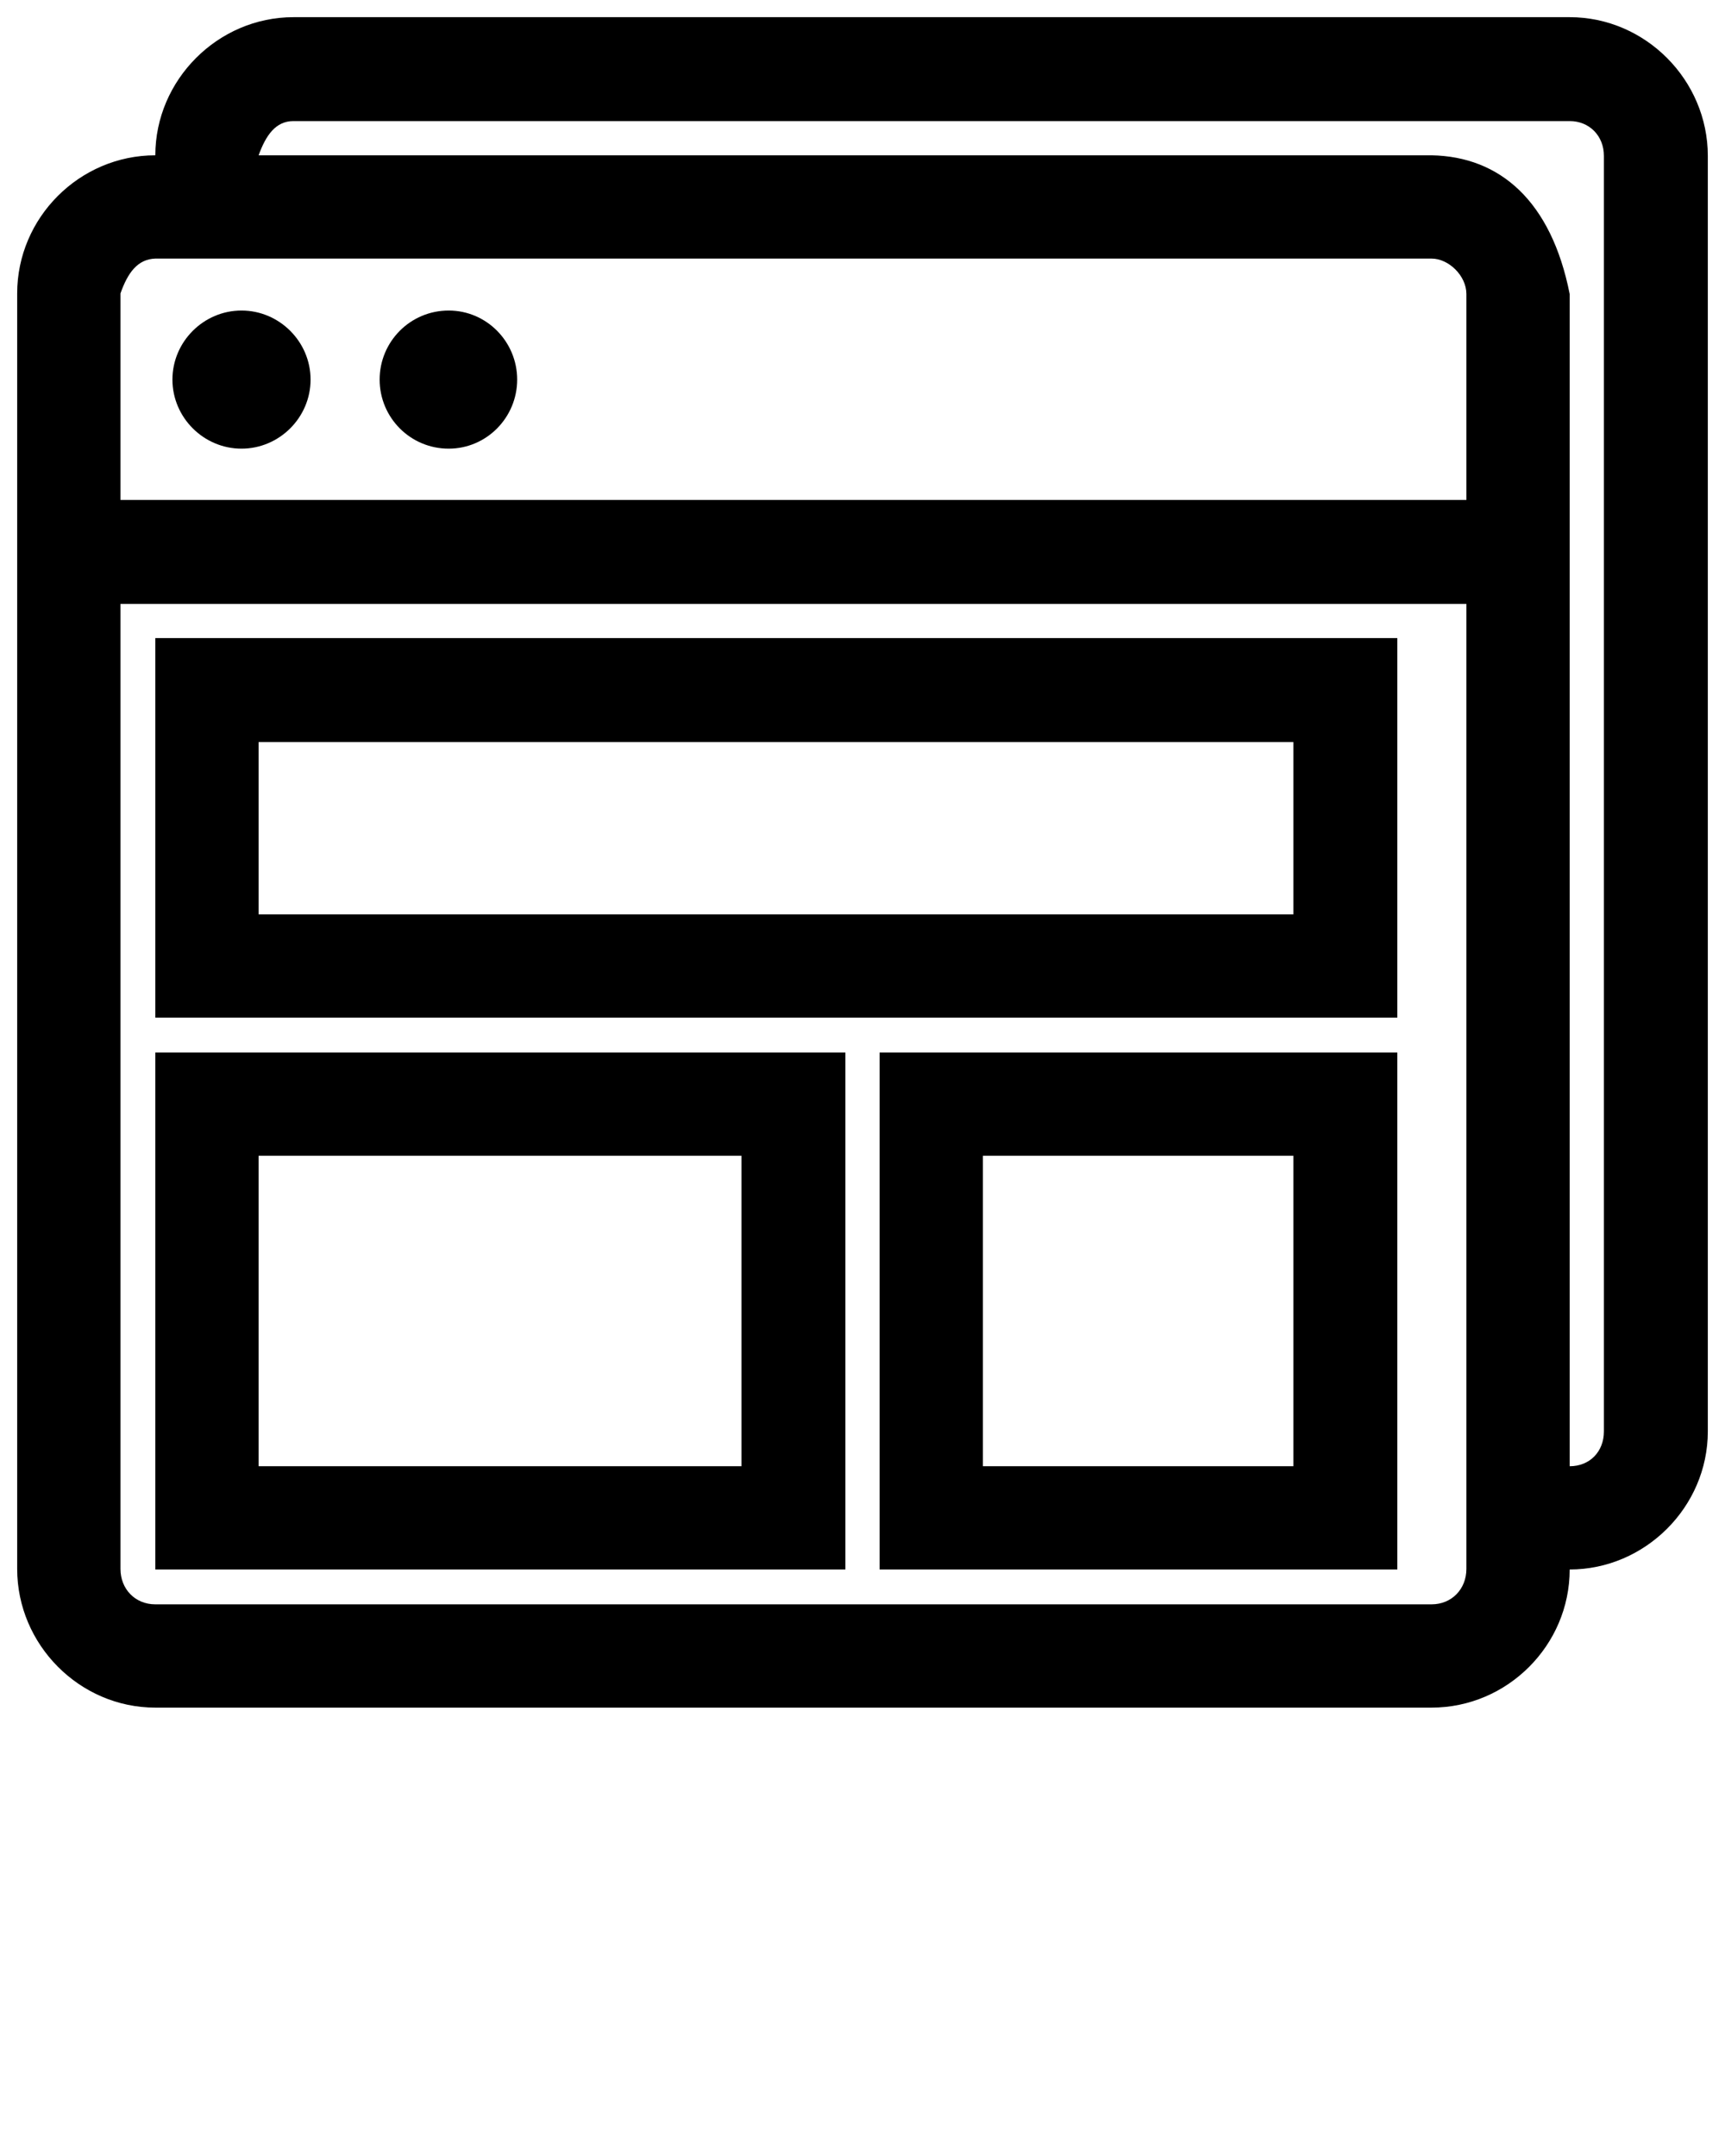 <svg xmlns="http://www.w3.org/2000/svg" xmlns:svg="http://www.w3.org/2000/svg" x="0" y="0" version="1.1" viewBox="0 0 100 125"><g><g><path fill="#000" fill-opacity="1" fill-rule="nonzero" stroke="none" d="M 16.016,0 C 11.622,0 8.008,3.65 8.008,8.008 3.614,8.008 0,11.622 0,16.016 l 0,73.949 c 0,4.394 3.614,8.043 8.008,8.043 l 73.984,0 C 86.386,98.008 90,94.394 90,90 c 4.358,0 8.008,-3.614 8.008,-8.008 l 0,-73.949 C 98.008,3.65 94.394,0 90,0 z m 0,6.024 73.984,0 c 1.134,0 1.984,0.85 1.984,2.02 l 0,73.949 c 0,1.169 -0.815,2.02 -1.984,2.02 l 0,-67.961 C 88.937,10.665 85.961,8.079 81.992,8.008 l -67.996,0 C 14.421,6.839 14.988,6.024 16.016,6.024 z m -8.008,7.972 73.984,0 c 0.992,0 2.02,0.992 2.02,2.055 l 0,11.941 -78.024,0 0,-11.976 c 0.425,-1.205 0.992,-1.984 2.02,-2.02 z m 4.996,3.012 C 10.807,17.008 9,18.815 9,21.012 c 0,2.197 1.807,4.004 4.004,4.004 2.197,0 4.004,-1.807 4.004,-4.004 0,-2.197 -1.807,-4.004 -4.004,-4.004 z m 12.012,0 c -2.232,0 -4.004,1.807 -4.004,4.004 0,2.197 1.772,4.004 4.004,4.004 2.197,0 3.969,-1.807 3.969,-4.004 0,-2.197 -1.772,-4.004 -3.969,-4.004 z m -19.028,17.008 78.024,0 c 0,18.638 0,37.346 0,55.949 0,1.169 -0.85,2.055 -2.02,2.055 l -73.984,0 c -1.169,0 -2.02,-0.886 -2.02,-2.055 z M 8.008,36 l 0,22.004 72,0 0,-22.004 -72,0 z m 5.988,6.024 59.988,0 0,9.992 -59.988,0 z m -5.988,18 0,29.976 40.004,0 0,-29.976 -40.004,0 z m 41.988,0 0,29.976 30.012,0 0,-29.976 -30.012,0 z m -36,5.988 27.992,0 0,18 -27.992,0 z m 41.988,0 18,0 0,18 -18,0 z" transform="translate(0,-952.362) translate(0.996,953.358)"/></g></g></svg>